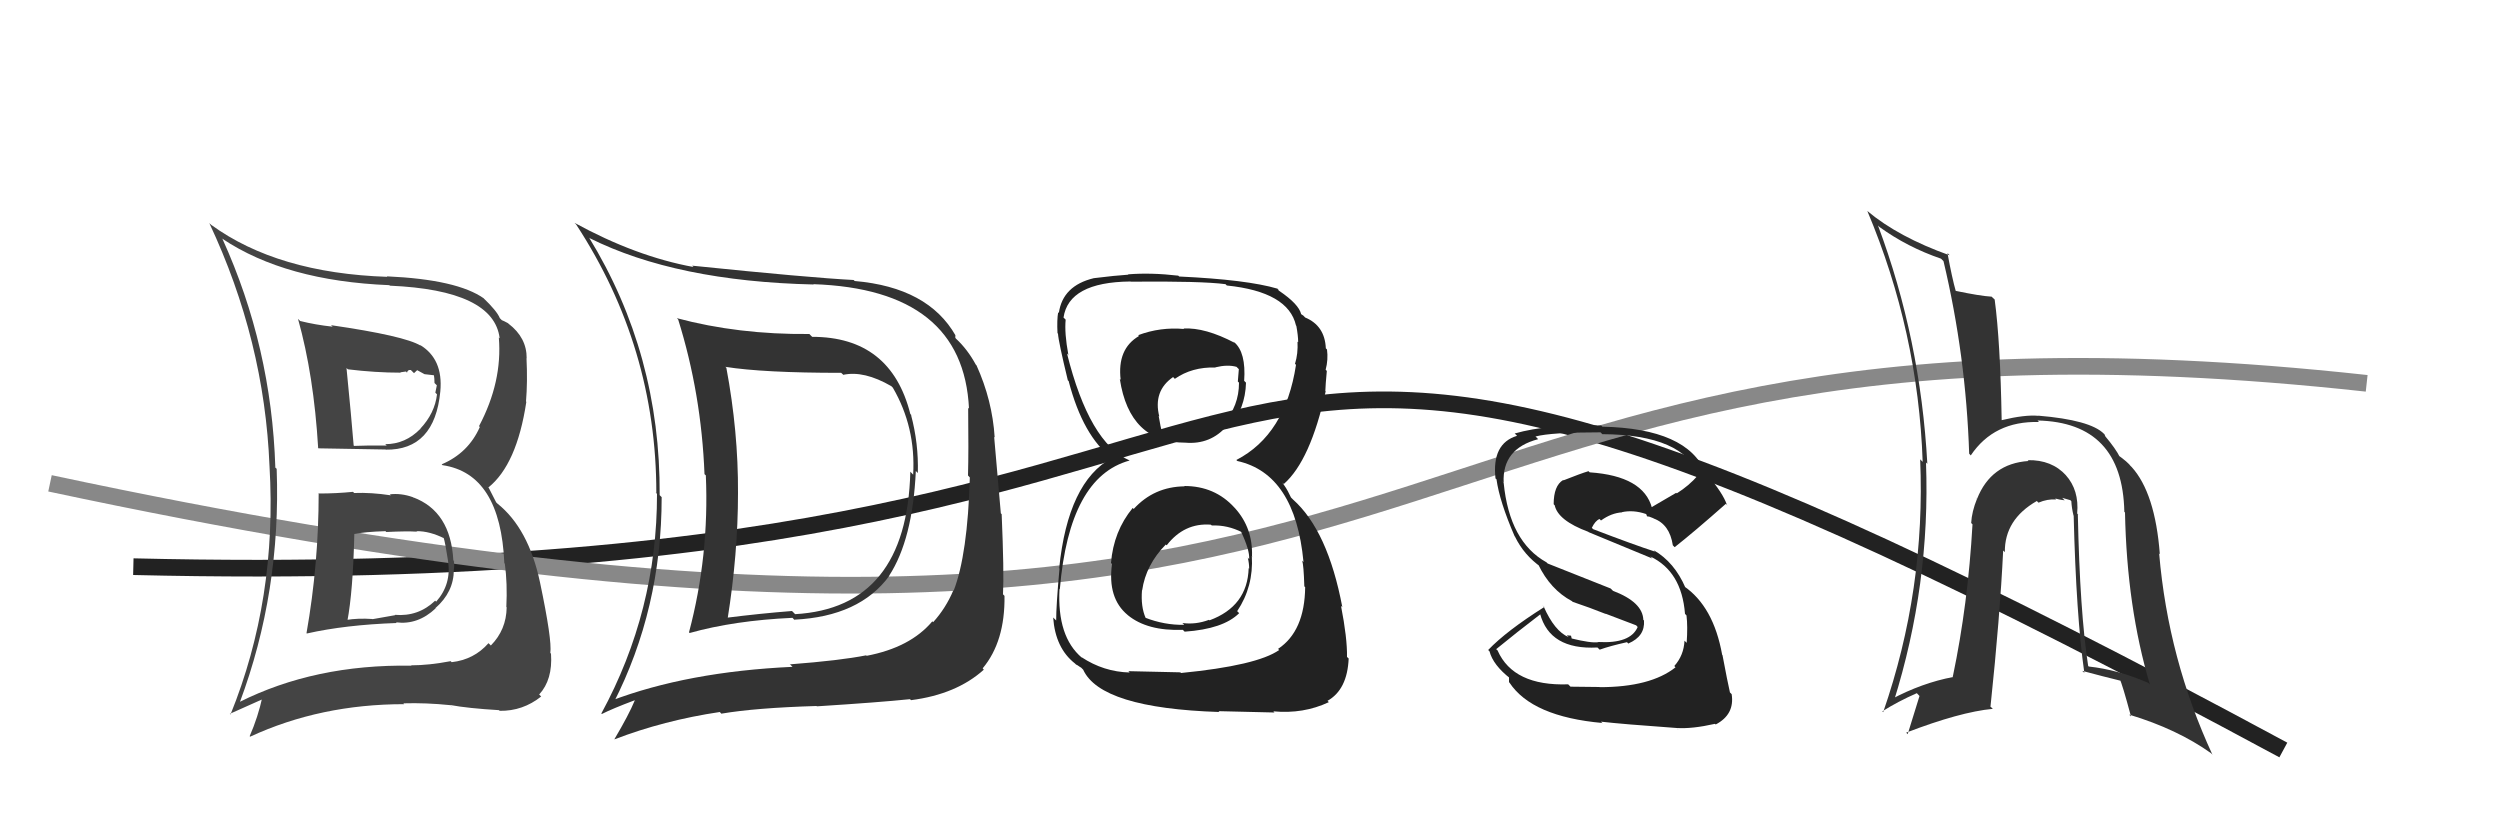<svg xmlns="http://www.w3.org/2000/svg" width="150" height="50" viewBox="0,0,150,50"><path d="M8 34 C91 36,61 4,137 45" stroke="#222" fill="none"/><path d="M3 29 C92 48,78 16,142 23" stroke="#888" fill="none"/><path fill="#222" d="M95.79 41.05L95.97 41.22L94.23 41.20L94.09 41.06Q90.81 41.17 89.86 39.04L89.91 39.08L89.77 38.95Q90.99 37.95 92.43 36.85L92.52 36.93L92.40 36.81Q92.98 39.00 95.84 38.85L95.85 38.85L95.98 38.98Q96.59 38.76 97.62 38.53L97.72 38.64L97.70 38.61Q98.71 38.18 98.64 37.23L98.54 37.13L98.60 37.20Q98.57 36.13 96.78 35.45L96.64 35.31L92.86 33.81L92.79 33.74Q90.57 32.51 90.22 28.97L90.12 28.86L90.22 28.96Q90.12 26.92 92.29 26.35L92.15 26.21L92.13 26.19Q93.06 25.94 96.03 25.94L96.20 26.11L96.14 26.05Q101.04 26.08 101.95 28.59L101.94 28.58L101.88 28.52Q101.33 29.15 100.61 29.60L100.57 29.57L99.08 30.44L99.12 30.48Q98.61 28.56 95.38 28.34L95.36 28.32L95.31 28.27Q94.84 28.41 93.81 28.82L93.83 28.84L93.79 28.80Q93.22 29.14 93.22 30.25L93.26 30.30L93.28 30.31Q93.47 31.23 95.30 31.91L95.44 32.05L95.32 31.93Q96.48 32.40 99.14 33.51L99.18 33.55L99.02 33.39Q100.90 34.28 101.10 36.83L101.21 36.95L101.19 36.93Q101.27 37.58 101.20 38.57L101.09 38.46L101.07 38.44Q101.03 39.32 100.46 39.96L100.52 40.03L100.53 40.04Q99.03 41.23 95.98 41.23ZM100.68 43.77L100.70 43.78L100.60 43.68Q101.53 43.74 102.90 43.43L102.99 43.52L102.94 43.47Q104.09 42.87 103.90 41.65L103.79 41.54L103.80 41.56Q103.65 40.91 103.35 39.31L103.52 39.49L103.33 39.29Q102.81 36.38 101.02 35.16L101.09 35.23L101.13 35.27Q100.47 33.73 99.22 33.01L99.27 33.07L99.31 33.10Q98.07 32.70 95.59 31.75L95.49 31.65L95.51 31.67Q95.71 31.25 95.97 31.14L96.09 31.26L96.06 31.23Q96.68 30.78 97.33 30.74L97.18 30.59L97.31 30.73Q98.00 30.58 98.76 30.84L98.79 30.88L98.82 30.98L98.96 31.00L99.27 31.12L99.19 31.08L99.22 31.11Q100.18 31.46 100.37 32.72L100.38 32.73L100.48 32.83Q101.65 31.91 103.55 30.23L103.67 30.35L103.61 30.28Q103.39 29.61 102.40 28.43L102.44 28.47L102.33 28.36Q101.24 25.71 96.14 25.60L96.04 25.50L96.08 25.53Q92.86 25.44 90.88 26.01L90.99 26.11L91.02 26.15Q89.50 26.61 89.73 28.71L89.76 28.73L89.79 28.76Q89.97 30.08 90.88 32.18L90.92 32.21L90.90 32.20Q91.44 33.31 92.47 34.03L92.34 33.90L92.29 33.86Q93.02 35.38 94.32 36.07L94.32 36.07L94.36 36.11Q95.40 36.46 96.35 36.84L96.33 36.82L98.17 37.52L98.26 37.62Q97.83 38.63 95.89 38.52L95.81 38.44L95.90 38.53Q95.48 38.60 94.26 38.30L94.31 38.34L94.26 38.14L94.01 38.12L94.12 38.23Q93.27 37.87 92.62 36.39L92.51 36.28L92.66 36.42Q90.39 37.85 89.29 39.00L89.40 39.11L89.37 39.08Q89.59 39.91 90.62 40.71L90.54 40.63L90.54 40.93L90.57 40.96Q91.92 43.00 96.15 43.38L96.18 43.42L96.06 43.30Q97.36 43.45 100.60 43.68Z"/><path fill="#444" d="M19.14 29.60L19.28 29.74L19.12 29.58Q19.12 33.84 18.39 37.99L18.49 38.09L18.41 38.01Q20.71 37.49 23.80 37.38L23.89 37.47L23.76 37.34Q25.07 37.51 26.14 36.50L26.27 36.63L26.12 36.49Q27.23 35.52 27.23 34.19L27.28 34.23L27.23 34.19Q27.27 33.93 27.23 33.66L27.29 33.71L27.20 33.62Q27.04 30.68 24.79 29.84L24.84 29.89L24.77 29.83Q24.07 29.58 23.39 29.66L23.39 29.66L23.45 29.72Q22.28 29.54 21.25 29.58L21.21 29.54L21.18 29.51Q20.18 29.61 19.15 29.61ZM18.00 19.25L18.00 19.25L17.88 19.13Q18.83 22.51 19.09 26.89L19.06 26.85L19.11 26.90Q20.47 26.93 23.14 26.97L23.13 26.96L23.14 26.98Q26.08 27.02 26.42 23.48L26.55 23.61L26.42 23.48Q26.60 21.53 25.19 20.69L25.32 20.82L25.24 20.74Q24.27 20.15 19.86 19.51L20.03 19.67L19.95 19.60Q18.93 19.49 18.01 19.26ZM14.41 42.19L14.31 42.09L14.38 42.16Q16.87 35.51 16.60 28.13L16.47 28.00L16.52 28.04Q16.29 20.81 13.35 14.34L13.28 14.26L13.35 14.33Q17.14 16.86 23.36 17.11L23.25 17.00L23.39 17.14Q29.63 17.41 29.98 20.30L29.92 20.24L29.93 20.25Q30.15 22.91 28.74 25.57L28.74 25.57L28.79 25.62Q28.10 27.18 26.50 27.86L26.44 27.80L26.55 27.91Q30.03 28.42 30.26 33.79L30.37 33.90L30.29 33.82Q30.45 35.01 30.38 36.42L30.38 36.42L30.40 36.44Q30.38 37.79 29.45 38.73L29.46 38.74L29.31 38.59Q28.44 39.58 27.10 39.73L27.01 39.64L27.04 39.67Q25.73 39.92 24.66 39.92L24.68 39.93L24.68 39.94Q18.88 39.85 14.35 42.13ZM27.19 42.49L27.02 42.32L27.01 42.30Q28.08 42.50 29.95 42.61L29.86 42.53L29.98 42.65Q31.37 42.67 32.47 41.79L32.44 41.76L32.35 41.67Q33.17 40.78 33.06 39.22L33.14 39.30L33.02 39.18Q33.13 38.41 32.40 34.94L32.35 34.89L32.40 34.94Q31.71 31.70 29.84 30.21L29.77 30.14L29.33 29.28L29.30 29.25Q31.01 27.88 31.58 24.11L31.65 24.18L31.56 24.09Q31.66 22.90 31.59 21.49L31.72 21.62L31.60 21.50Q31.61 20.26 30.51 19.42L30.49 19.40L30.46 19.38Q30.22 19.25 30.11 19.21L30.11 19.21L29.99 19.09Q29.82 18.66 28.98 17.86L29.00 17.88L29.04 17.91Q27.44 16.77 23.21 16.58L23.26 16.63L23.24 16.61Q16.66 16.39 12.67 13.49L12.54 13.37L12.56 13.39Q15.87 20.43 16.17 27.97L16.22 28.01L16.17 27.96Q16.64 35.94 13.83 42.87L13.79 42.83L15.87 41.90L15.75 41.79Q15.48 43.03 14.98 44.17L15.01 44.20L15.01 44.20Q19.23 42.25 24.25 42.25L24.27 42.27L24.20 42.20Q25.57 42.16 27.02 42.31ZM25.06 31.95L24.97 31.85L24.99 31.87Q25.78 31.86 26.69 32.32L26.57 32.20L26.61 32.23Q26.72 32.58 26.88 33.64L26.91 33.68L26.88 33.64Q27.10 35.05 26.17 36.10L26.15 36.08L26.11 36.04Q25.10 37.01 23.69 36.89L23.71 36.91L22.35 37.15L22.34 37.14Q21.48 37.08 20.76 37.20L20.84 37.28L20.84 37.27Q21.18 35.49 21.26 32.02L21.22 31.99L21.27 32.04Q21.87 31.91 23.12 31.87L23.13 31.87L23.18 31.92Q24.41 31.86 25.02 31.90ZM23.99 22.30L24.02 22.34L24.36 22.29L24.42 22.36Q24.46 22.17 24.65 22.20L24.84 22.39L25.03 22.21L25.47 22.45L26.07 22.52L26.03 22.48Q26.07 22.68 26.07 22.98L26.21 23.12L26.12 23.56L26.22 23.66Q26.09 24.79 25.22 25.72L25.34 25.84L25.22 25.73Q24.33 26.65 23.11 26.65L23.16 26.69L23.20 26.73Q22.17 26.73 22.17 26.73L22.14 26.70L22.17 26.73Q20.91 26.76 21.25 26.76L21.07 26.58L21.22 26.73Q21.09 25.12 20.79 22.08L20.83 22.12L20.88 22.16Q22.52 22.36 24.04 22.36Z"/><path fill="#333" d="M124.69 30.86L124.71 30.89L124.63 30.81Q124.76 29.41 123.94 28.50L123.97 28.53L123.97 28.53Q123.11 27.58 121.66 27.61L121.63 27.58L121.71 27.66Q119.46 27.81 118.62 29.94L118.52 29.84L118.62 29.93Q118.31 30.69 118.27 31.38L118.16 31.27L118.35 31.46Q118.08 36.25 117.17 40.59L117.02 40.45L117.19 40.62Q115.33 40.97 113.47 41.96L113.55 42.04L113.62 42.11Q115.83 35.07 115.56 27.76L115.55 27.74L115.64 27.83Q115.23 20.34 112.68 13.53L112.67 13.52L112.77 13.62Q114.44 14.83 116.46 15.52L116.52 15.58L116.61 15.67Q117.96 21.35 118.15 27.22L118.25 27.33L118.25 27.32Q119.64 25.25 122.34 25.32L122.25 25.23L122.25 25.23Q127.35 25.34 127.46 30.71L127.56 30.81L127.50 30.75Q127.61 36.42 128.99 41.06L128.99 41.07L128.89 40.97Q127.07 40.18 125.32 39.99L125.29 39.95L125.29 39.96Q124.79 36.71 124.67 30.85ZM125.05 40.36L124.93 40.25L124.93 40.25Q126.19 40.59 127.30 40.86L127.17 40.73L127.18 40.74Q127.33 41.01 127.86 42.99L127.74 42.87L127.76 42.88Q130.64 43.75 132.66 45.19L132.71 45.24L132.75 45.29Q130.09 39.54 129.55 33.22L129.50 33.17L129.59 33.25Q129.31 29.58 127.90 28.02L127.71 27.84L127.87 28.00Q127.68 27.73 127.03 27.27L127.09 27.33L127.20 27.44Q126.95 26.93 126.31 26.17L126.32 26.18L126.26 26.04L126.24 26.03Q125.42 25.20 122.30 24.94L122.21 24.84L122.31 24.95Q121.51 24.87 120.10 25.21L120.08 25.19L120.10 25.21Q120.02 20.49 119.68 17.97L119.57 17.87L119.50 17.80Q118.81 17.76 117.33 17.45L117.31 17.43L117.35 17.48Q117.12 16.67 116.85 15.19L116.91 15.24L116.98 15.32Q113.90 14.22 112.04 12.66L112.15 12.77L112.04 12.66Q115.09 19.90 115.36 27.71L115.29 27.64L115.21 27.56Q115.54 35.38 112.99 42.73L113.13 42.87L112.94 42.68Q113.87 42.09 115.01 41.59L115.17 41.76L114.46 44.05L114.37 43.96Q117.59 42.72 119.57 42.53L119.40 42.37L119.43 42.39Q120.00 36.99 120.19 33.03L120.19 33.03L120.29 33.13Q120.27 31.17 122.21 30.06L122.21 30.06L122.31 30.16Q122.84 29.93 123.37 29.97L123.35 29.95L123.31 29.91Q123.54 29.98 123.88 30.02L123.73 29.87L124.22 30.01L124.28 30.07Q124.30 30.47 124.41 30.93L124.44 30.96L124.42 30.94Q124.57 36.95 125.06 40.37Z"/><path fill="#222" d="M71.17 29.27L71.09 29.19L71.08 29.18Q69.24 29.20 68.02 30.54L67.97 30.48L67.96 30.48Q66.81 31.88 66.66 33.78L66.69 33.81L66.72 33.84Q66.44 35.89 67.66 36.90L67.59 36.82L67.67 36.91Q68.84 37.87 70.97 37.79L71.02 37.84L71.08 37.90Q73.40 37.74 74.35 36.79L74.33 36.77L74.23 36.67Q75.22 35.19 75.11 33.36L75.20 33.45L75.12 33.38Q75.18 31.69 74.10 30.49L73.91 30.30L74.07 30.46Q72.89 29.16 71.06 29.16ZM71.05 19.74L71.01 19.70L71.05 19.74Q69.62 19.61 68.29 20.11L68.31 20.13L68.34 20.16Q67.02 20.93 67.24 22.79L67.21 22.76L67.19 22.74Q67.77 26.56 71.12 26.56L71.12 26.56L71.12 26.56Q72.63 26.69 73.62 25.55L73.56 25.49L73.74 25.67Q74.72 24.52 74.76 22.96L74.58 22.78L74.65 22.85Q74.77 21.14 74.05 20.53L73.99 20.48L74.08 20.57Q72.31 19.64 71.01 19.71ZM70.88 40.40L70.82 40.34L67.70 40.27L67.78 40.35Q66.22 40.31 64.89 39.43L64.91 39.45L64.91 39.46Q63.42 38.20 63.57 35.34L63.61 35.37L63.59 35.35Q64.16 28.62 67.78 27.63L67.72 27.57L67.78 27.63Q65.36 26.58 64.02 21.21L64.16 21.35L64.10 21.28Q63.86 19.98 63.94 19.18L63.82 19.06L63.81 19.06Q64.12 16.93 67.81 16.89L67.77 16.84L67.83 16.90Q72.09 16.86 73.53 17.05L73.55 17.07L73.61 17.13Q77.30 17.51 77.76 19.53L77.86 19.63L77.78 19.55Q77.89 20.15 77.89 20.53L77.86 20.51L77.85 20.49Q77.89 21.22 77.70 21.83L77.75 21.88L77.76 21.89Q77.12 26.08 74.18 27.60L74.18 27.60L74.24 27.66Q77.71 28.43 78.21 33.72L78.21 33.72L78.13 33.64Q78.22 33.89 78.26 35.18L78.24 35.16L78.31 35.23Q78.28 37.87 76.69 38.93L76.67 38.92L76.75 39.00Q75.43 39.93 70.86 40.38ZM73.12 42.68L73.11 42.67L76.47 42.75L76.40 42.68Q78.20 42.85 79.73 42.13L79.59 41.99L79.65 42.05Q80.84 41.38 80.92 39.51L80.78 39.38L80.82 39.42Q80.84 38.29 80.46 36.35L80.45 36.34L80.54 36.43Q79.67 31.83 77.58 29.97L77.46 29.85L77.27 29.47L77.16 29.28L76.94 28.95L77.03 29.04Q78.63 27.63 79.54 23.48L79.58 23.52L79.52 23.46Q79.53 23.09 79.61 22.25L79.57 22.22L79.54 22.18Q79.70 21.58 79.62 20.97L79.53 20.88L79.55 20.90Q79.49 19.54 78.31 19.05L78.20 18.94L78.31 19.01L78.10 18.87L78.07 18.85Q77.93 18.25 76.75 17.45L76.64 17.35L76.74 17.41L76.65 17.32Q74.82 16.78 70.75 16.59L70.63 16.48L70.70 16.54Q69.06 16.35 67.69 16.46L67.68 16.45L67.70 16.48Q66.92 16.53 65.63 16.69L65.70 16.75L65.63 16.69Q63.76 17.14 63.53 18.78L63.41 18.65L63.49 18.73Q63.41 19.19 63.45 19.99L63.52 20.06L63.48 20.02Q63.50 20.46 64.07 22.82L64.15 22.89L64.12 22.87Q64.98 26.17 66.73 27.50L66.65 27.41L66.86 27.62L66.71 27.48Q64.08 28.92 63.55 34.10L63.41 33.96L63.57 34.11Q63.37 36.32 63.37 37.23L63.20 37.06L63.19 37.05Q63.32 38.89 64.50 39.81L64.56 39.87L64.57 39.88Q64.60 39.87 64.86 40.06L64.82 40.01L64.99 40.18Q66.04 42.49 73.16 42.72ZM72.71 31.53L72.73 31.56L72.71 31.53Q73.65 31.49 74.53 31.94L74.55 31.97L74.45 31.87Q74.99 33.01 74.95 33.55L74.77 33.36L74.87 33.47Q74.95 33.81 74.95 34.12L74.80 33.97L74.92 34.09Q74.85 36.38 72.57 37.22L72.60 37.25L72.54 37.19Q71.74 37.49 70.94 37.38L71.01 37.44L71.05 37.49Q69.86 37.51 68.71 37.06L68.76 37.10L68.74 37.08Q68.44 36.40 68.52 35.41L68.58 35.47L68.53 35.42Q68.75 33.89 69.95 32.67L69.86 32.58L70.00 32.72Q71.05 31.36 72.65 31.48ZM72.98 22.10L72.90 22.02L72.92 22.04Q73.66 21.86 74.19 22.01L74.33 22.15L74.27 22.89L74.34 22.96Q74.34 24.37 73.42 25.38L73.33 25.29L73.40 25.35Q72.40 26.28 71.03 26.09L71.13 26.19L71.14 26.19Q70.09 26.14 69.68 25.91L69.74 25.98L69.74 25.98Q69.63 25.64 69.52 24.95L69.57 25.00L69.56 25.00Q69.17 23.46 70.39 22.62L70.41 22.65L70.49 22.73Q71.52 22.01 72.93 22.05Z"/><path fill="#333" d="M48.62 20.10L48.66 20.14L48.56 20.04Q44.30 20.08 40.61 19.09L40.58 19.06L40.69 19.17Q42.08 23.61 42.27 28.45L42.38 28.55L42.35 28.52Q42.56 33.34 41.34 37.94L41.25 37.85L41.38 37.98Q44.05 37.23 47.55 37.07L47.70 37.23L47.66 37.18Q51.57 36.99 53.36 34.55L53.37 34.55L53.35 34.54Q54.76 32.37 54.95 28.26L55.02 28.33L55.07 28.38Q55.12 26.60 54.66 24.89L54.75 24.97L54.62 24.84Q53.45 20.21 48.73 20.21ZM36.78 42.18L36.73 42.13L36.80 42.20Q39.70 36.53 39.70 29.83L39.58 29.71L39.58 29.71Q39.63 21.24 35.33 14.23L35.29 14.20L35.38 14.29Q40.57 16.88 48.83 17.07L48.84 17.08L48.80 17.05Q57.80 17.36 58.14 24.52L57.99 24.36L58.09 24.47Q58.12 27.08 58.08 28.53L58.11 28.56L58.19 28.65Q58.06 33.27 57.22 35.44L57.19 35.40L57.20 35.42Q56.75 36.49 55.99 37.33L56.11 37.45L55.94 37.28Q54.62 38.85 51.99 39.35L52.13 39.49L51.97 39.32Q50.41 39.63 47.41 39.86L47.37 39.83L47.55 40.01Q41.26 40.30 36.65 42.05ZM54.74 42.09L54.64 41.99L54.66 42.01Q57.39 41.66 59.03 40.18L59.01 40.16L58.96 40.10Q60.31 38.49 60.27 35.74L60.27 35.75L60.18 35.66Q60.25 34.35 60.10 30.85L60.05 30.80L59.65 26.22L59.68 26.24Q59.54 24.02 58.59 21.92L58.51 21.84L58.55 21.88Q58.05 20.96 57.36 20.32L57.32 20.27L57.32 20.12L57.34 20.14Q55.69 17.24 51.28 16.86L51.30 16.88L51.22 16.80Q48.53 16.66 41.53 15.94L41.61 16.02L41.61 16.02Q38.16 15.39 34.47 13.37L34.52 13.42L34.57 13.47Q39.38 20.83 39.38 29.58L39.31 29.52L39.42 29.63Q39.43 36.65 36.08 42.81L35.96 42.69L36.11 42.84Q36.74 42.52 38.07 42.02L38.16 42.12L38.08 42.04Q37.74 42.87 36.86 44.36L36.85 44.35L36.87 44.36Q39.84 43.22 43.19 42.72L43.28 42.82L43.28 42.82Q45.33 42.47 48.99 42.36L48.94 42.31L49.01 42.38Q52.77 42.14 54.60 41.95ZM54.61 28.29L54.65 28.34L54.62 28.30Q54.41 36.47 47.70 36.85L47.67 36.81L47.52 36.66Q45.61 36.81 43.55 37.07L43.58 37.10L43.65 37.17Q44.28 33.23 44.28 29.58L44.41 29.71L44.28 29.58Q44.30 25.90 43.58 22.06L43.62 22.10L43.52 22.01Q45.79 22.37 50.47 22.37L50.57 22.46L50.59 22.49Q51.84 22.22 53.48 23.17L53.48 23.17L53.57 23.26Q54.95 25.63 54.79 28.48Z"/></svg>